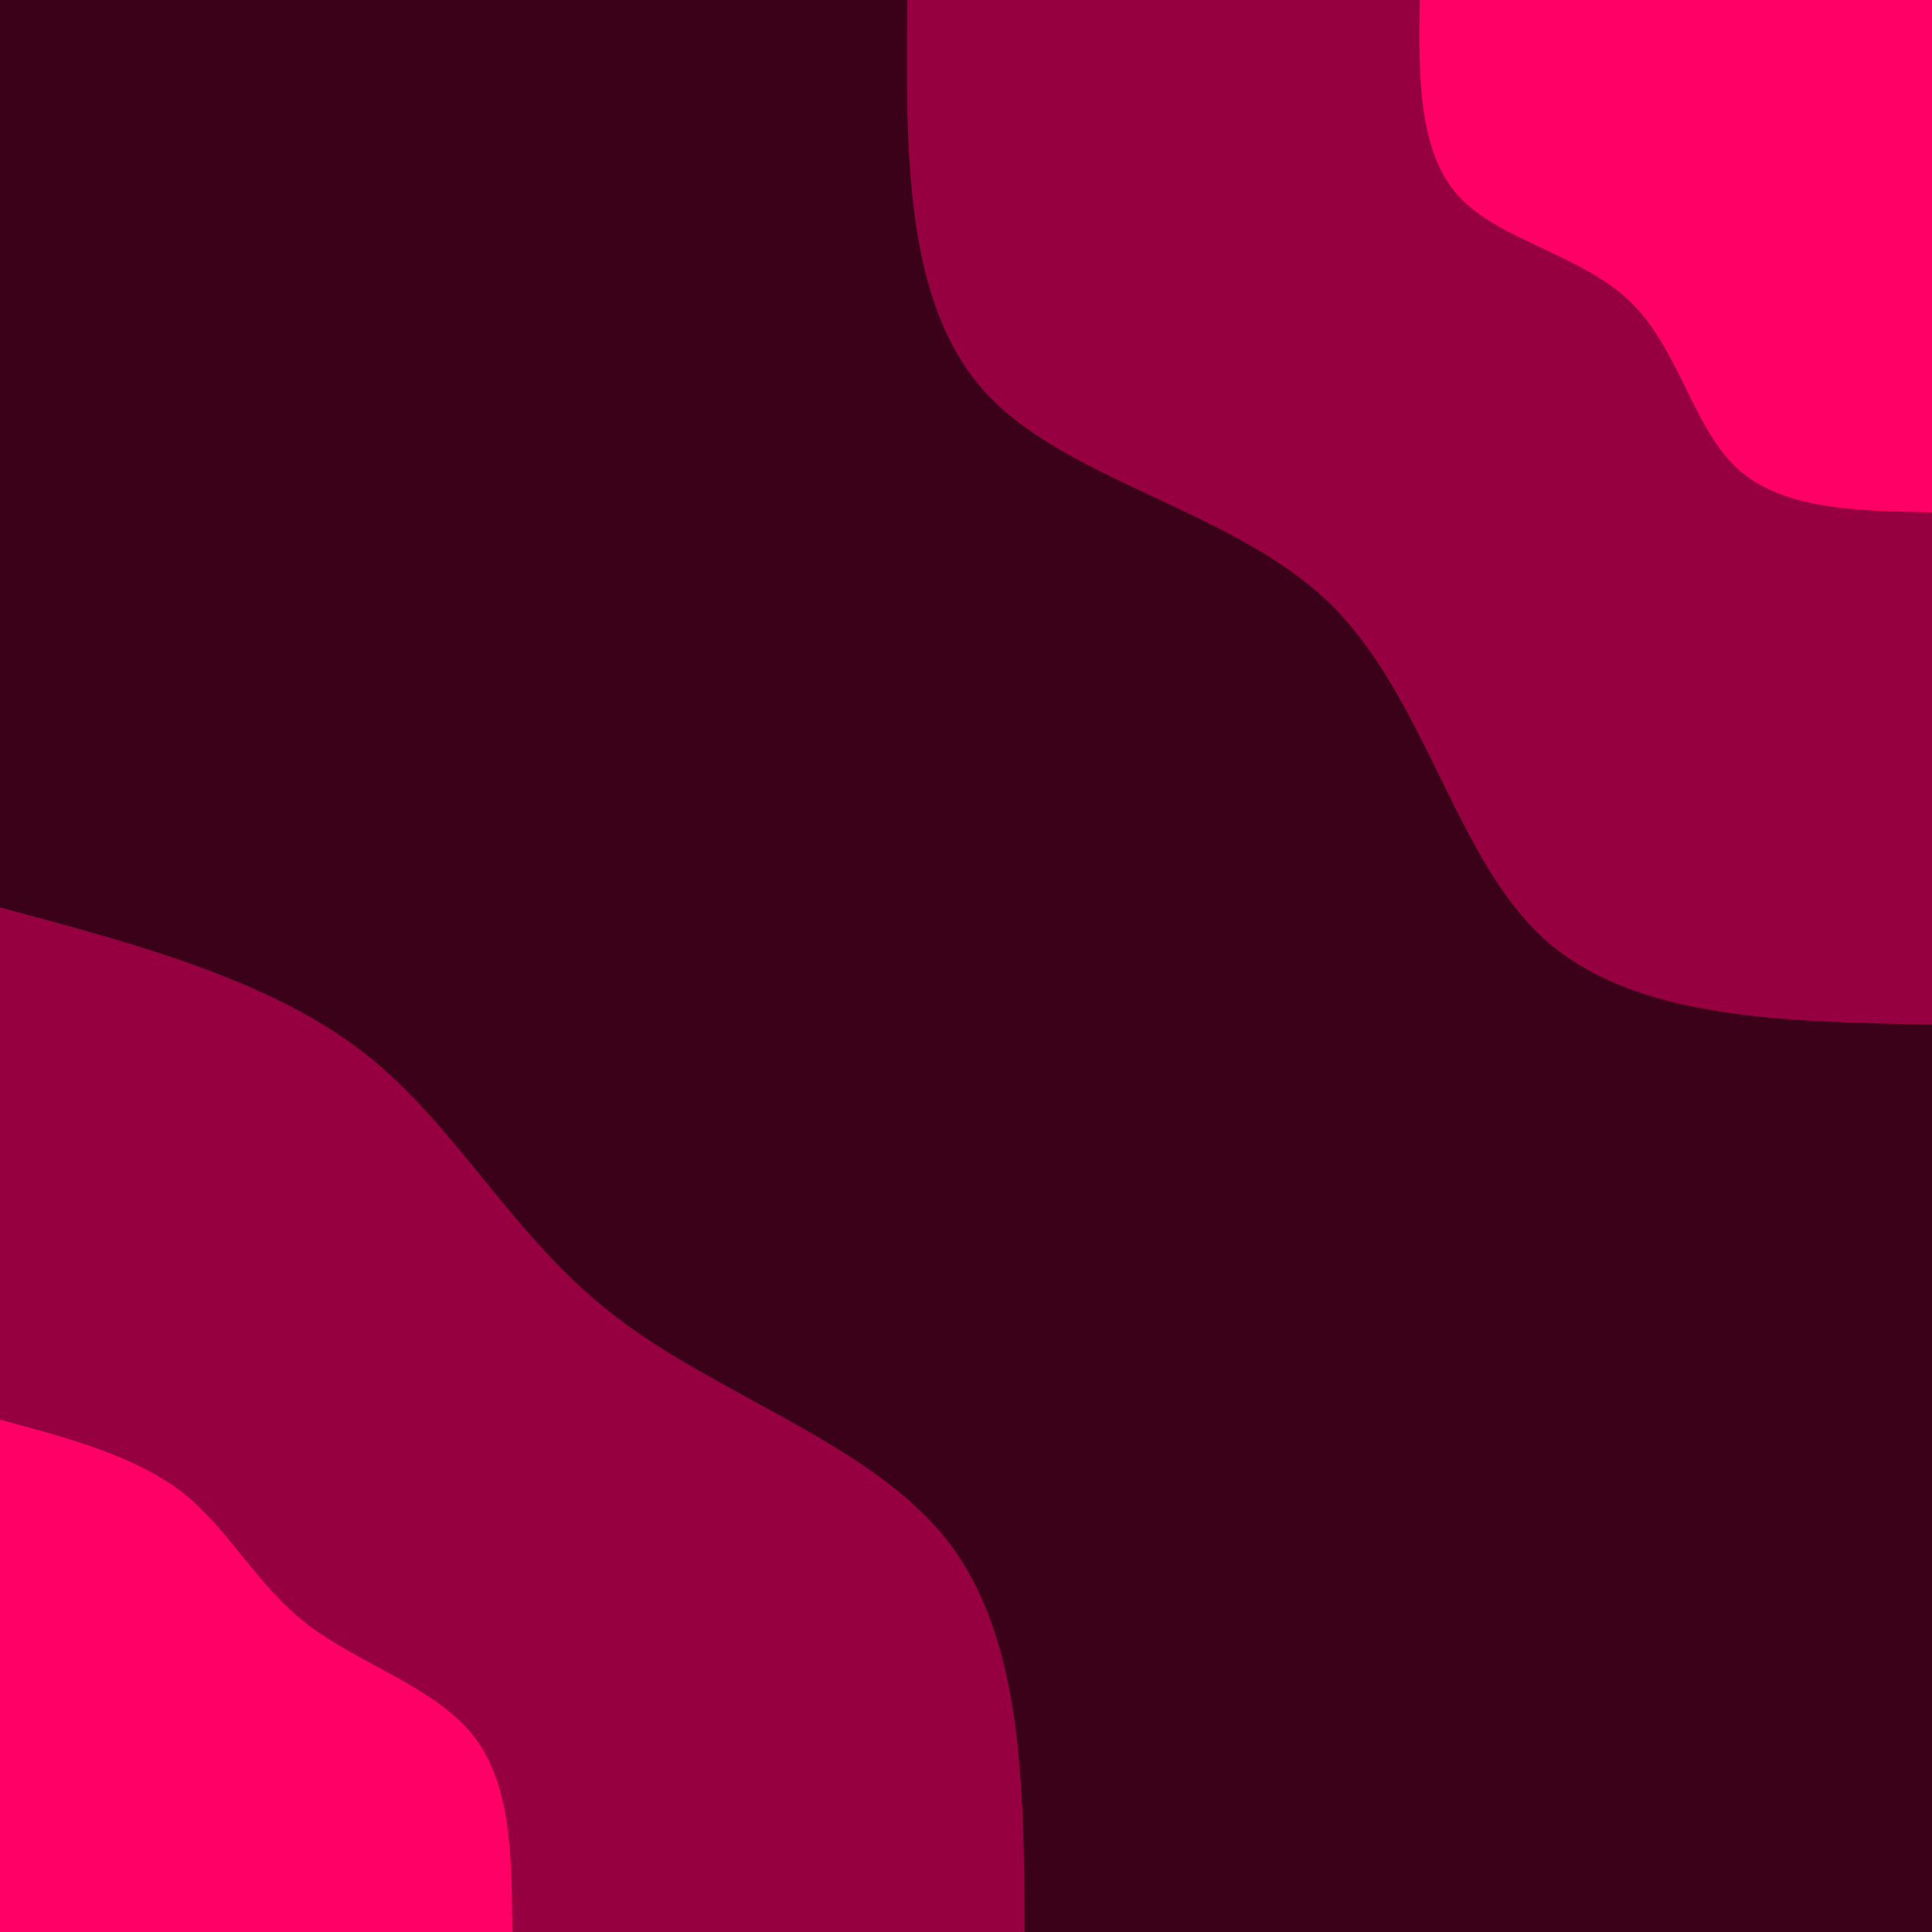 <svg id="visual" viewBox="0 0 333 333" width="333" height="333" xmlns="http://www.w3.org/2000/svg" xmlns:xlink="http://www.w3.org/1999/xlink" version="1.1"><rect x="0" y="0" width="333" height="333" fill="#3A0119"></rect><defs><linearGradient id="grad1_0" x1="0%" y1="0%" x2="100%" y2="100%"><stop offset="30%" stop-color="#ff0066" stop-opacity="1"></stop><stop offset="70%" stop-color="#ff0066" stop-opacity="1"></stop></linearGradient></defs><defs><linearGradient id="grad1_1" x1="0%" y1="0%" x2="100%" y2="100%"><stop offset="30%" stop-color="#ff0066" stop-opacity="1"></stop><stop offset="70%" stop-color="#3a0119" stop-opacity="1"></stop></linearGradient></defs><defs><linearGradient id="grad2_0" x1="0%" y1="0%" x2="100%" y2="100%"><stop offset="30%" stop-color="#ff0066" stop-opacity="1"></stop><stop offset="70%" stop-color="#ff0066" stop-opacity="1"></stop></linearGradient></defs><defs><linearGradient id="grad2_1" x1="0%" y1="0%" x2="100%" y2="100%"><stop offset="30%" stop-color="#3a0119" stop-opacity="1"></stop><stop offset="70%" stop-color="#ff0066" stop-opacity="1"></stop></linearGradient></defs><g transform="translate(333, 0)"><path d="M0 176.6C-25.8 176.1 -51.6 175.7 -67 161.7C-82.3 147.7 -87.3 120.1 -103.9 103.9C-120.6 87.8 -149.1 83 -163.2 67.6C-177.2 52.2 -176.9 26.1 -176.6 0L0 0Z" fill="#960041"></path><path d="M0 88.3C-12.9 88.1 -25.8 87.8 -33.5 80.8C-41.2 73.8 -43.6 60.1 -52 52C-60.3 43.9 -74.5 41.5 -81.6 33.8C-88.6 26.1 -88.5 13 -88.3 0L0 0Z" fill="#ff0066"></path></g><g transform="translate(0, 333)"><path d="M0 -176.6C23.2 -170.4 46.5 -164.2 62.8 -151.5C79 -138.8 88.3 -119.7 106.1 -106.1C123.8 -92.4 150 -84.3 163.2 -67.6C176.3 -50.8 176.5 -25.4 176.6 0L0 0Z" fill="#960041"></path><path d="M0 -88.3C11.6 -85.2 23.2 -82.1 31.4 -75.8C39.5 -69.4 44.2 -59.8 53 -53C61.9 -46.2 75 -42.2 81.6 -33.8C88.2 -25.4 88.2 -12.7 88.3 0L0 0Z" fill="#ff0066"></path></g></svg>